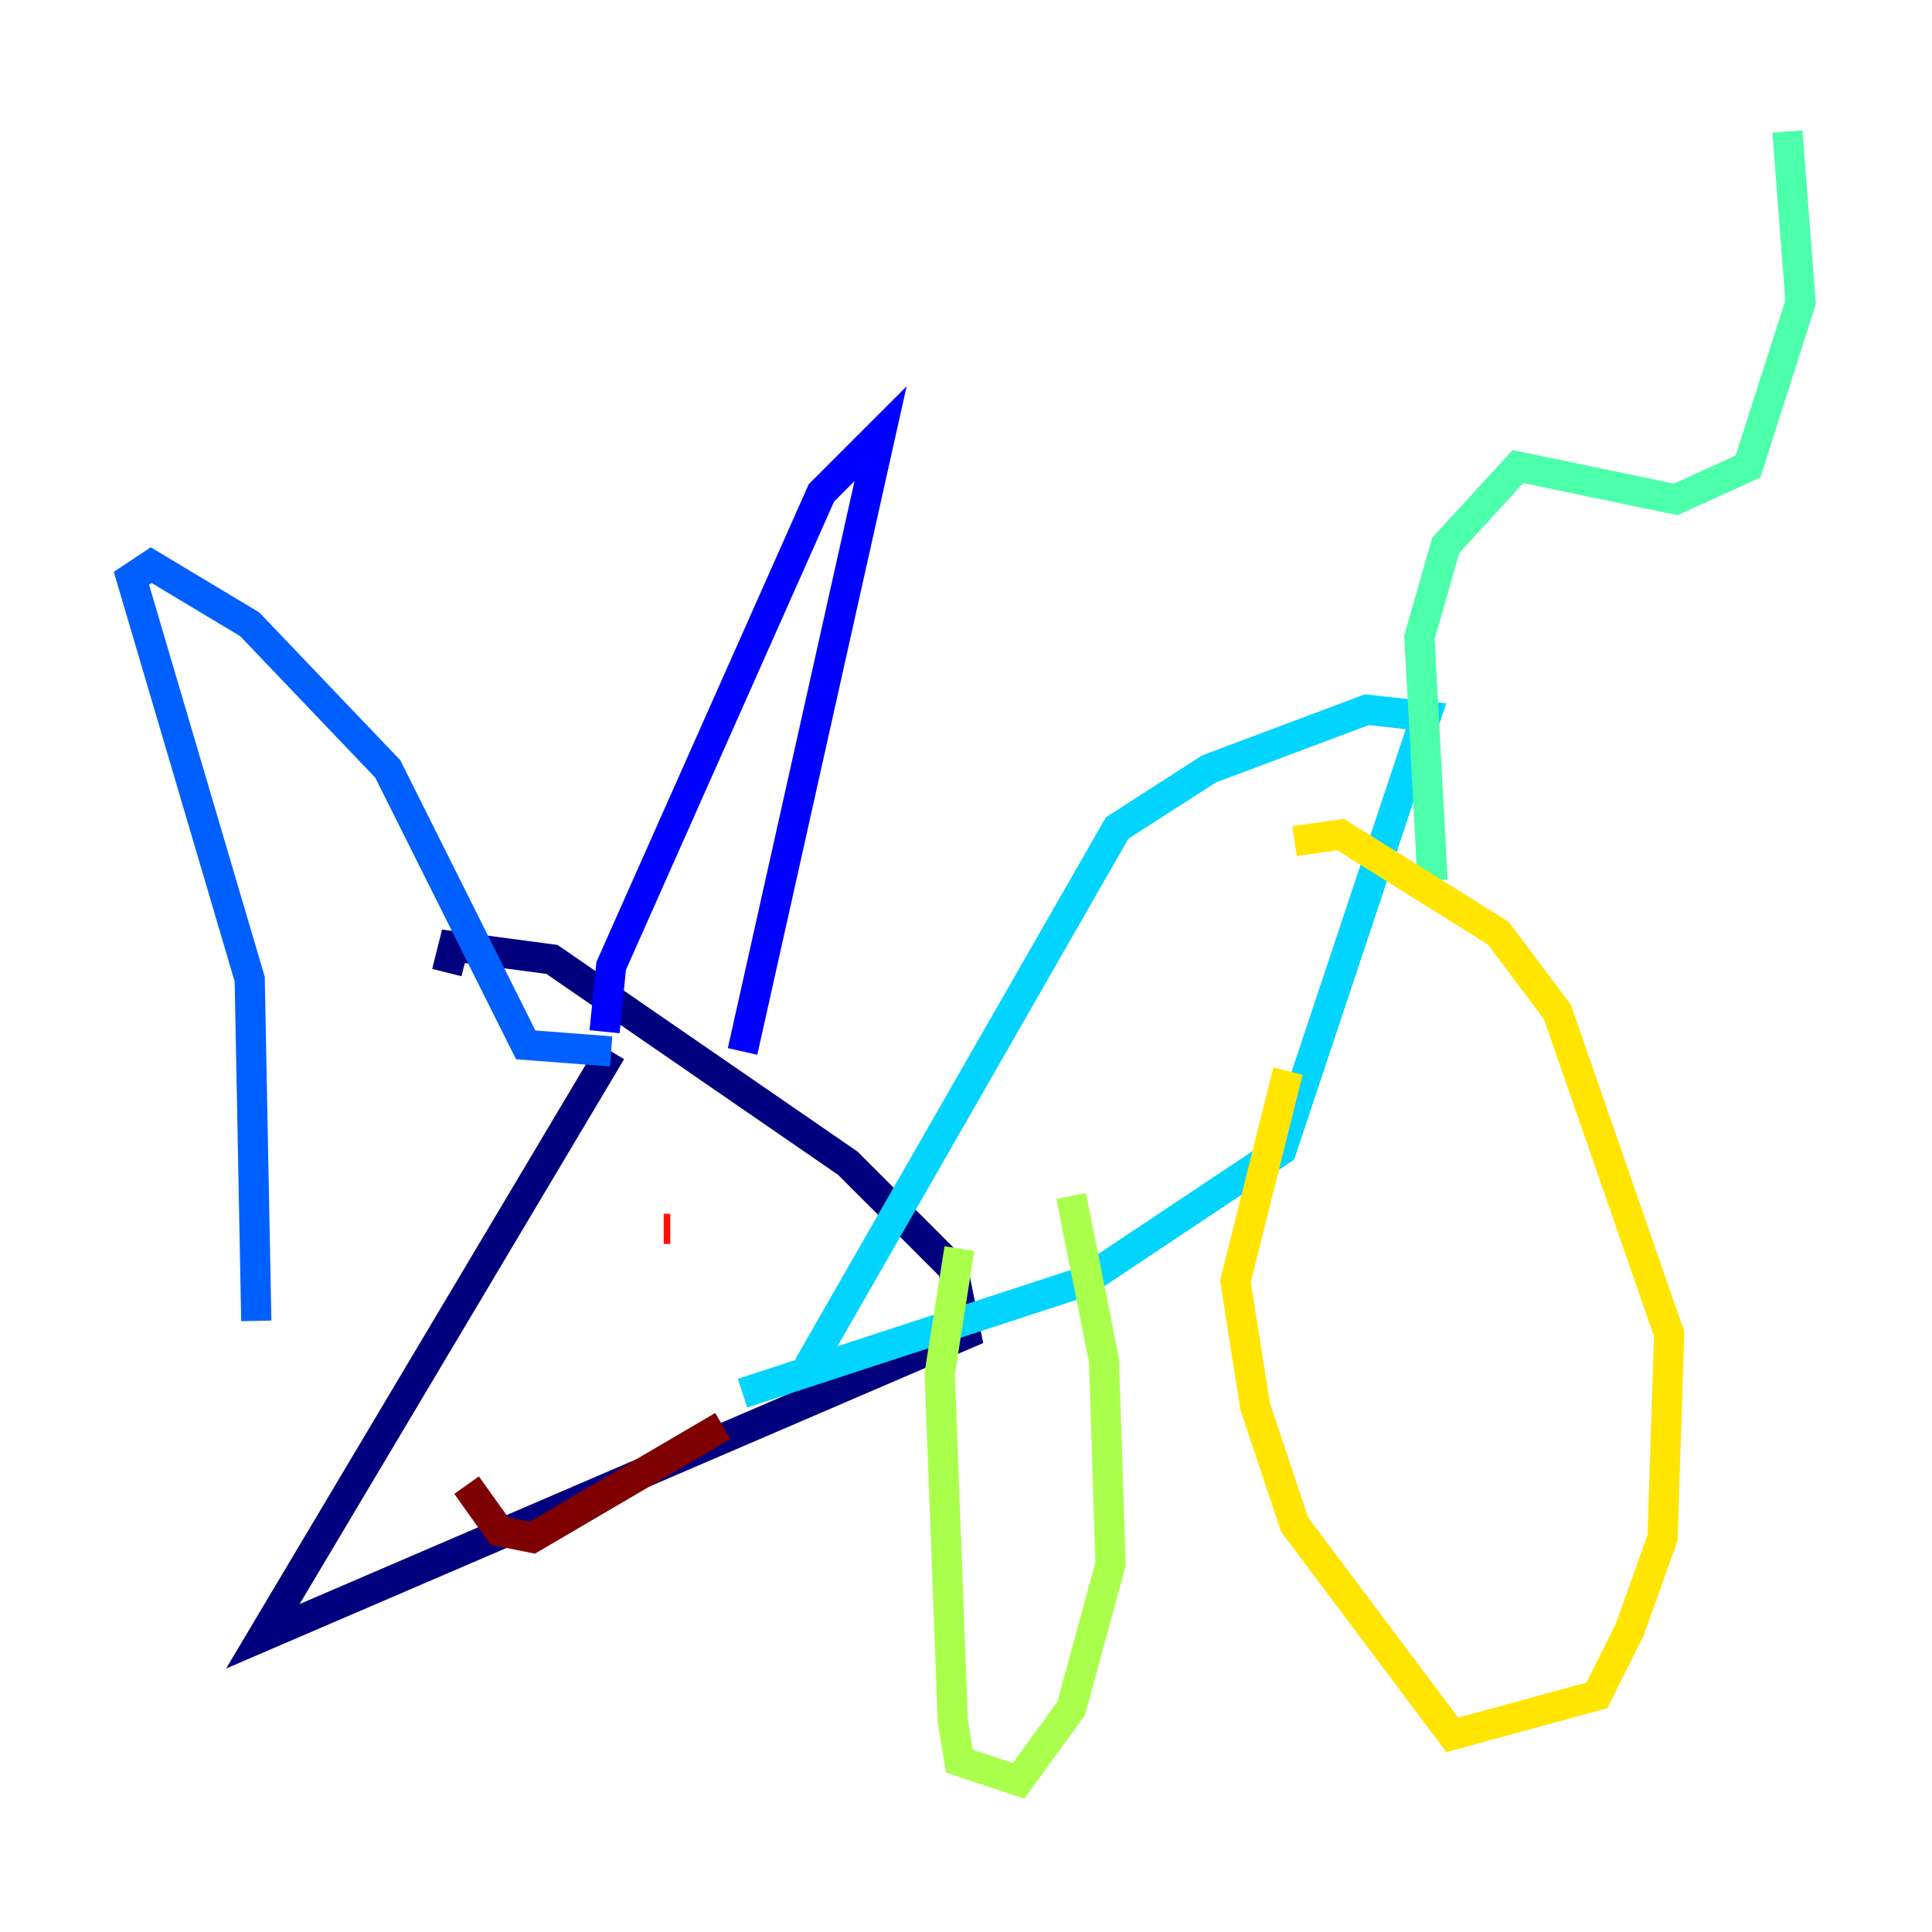<?xml version="1.0" encoding="utf-8" ?>
<svg baseProfile="tiny" height="128" version="1.2" viewBox="0,0,128,128" width="128" xmlns="http://www.w3.org/2000/svg" xmlns:ev="http://www.w3.org/2001/xml-events" xmlns:xlink="http://www.w3.org/1999/xlink"><defs /><polyline fill="none" points="40.49,69.66 17.415,108.408 64.0,88.381 63.129,84.027 56.163,77.061 36.571,63.565 30.041,62.694 29.605,64.435" stroke="#00007f" stroke-width="2" /><polyline fill="none" points="40.054,68.354 40.49,64.0 54.422,32.653 58.34,28.735 49.197,69.66" stroke="#0000fe" stroke-width="2" /><polyline fill="none" points="40.49,69.66 34.83,69.225 25.687,50.939 16.544,41.361 10.014,37.442 8.707,38.313 16.544,64.871 16.98,87.51" stroke="#0060ff" stroke-width="2" /><polyline fill="none" points="53.551,90.558 74.014,54.857 80.109,50.939 90.558,47.02 94.476,47.456 84.898,76.191 71.837,84.898 49.197,92.299" stroke="#00d4ff" stroke-width="2" /><polyline fill="none" points="94.912,58.34 94.041,42.231 95.782,36.136 100.571,30.912 111.02,33.088 115.809,30.912 119.293,20.027 118.422,8.707" stroke="#4cffaa" stroke-width="2" /><polyline fill="none" points="63.565,82.721 62.258,90.993 63.129,114.068 63.565,116.68 67.483,117.986 70.966,113.197 73.578,103.619 73.143,90.122 70.966,79.238" stroke="#aaff4c" stroke-width="2" /><polyline fill="none" points="85.333,70.966 81.85,84.898 83.156,93.17 85.769,101.007 96.218,114.939 105.796,112.326 107.973,107.973 110.15,101.878 110.585,88.381 103.184,67.048 99.265,61.823 88.816,55.292 85.769,55.728" stroke="#ffe500" stroke-width="2" /><polyline fill="none" points="36.571,89.252 36.571,89.252" stroke="#ff7a00" stroke-width="2" /><polyline fill="none" points="44.408,81.415 43.973,81.415" stroke="#fe1200" stroke-width="2" /><polyline fill="none" points="30.912,98.395 33.088,101.442 35.265,101.878 47.891,94.476" stroke="#7f0000" stroke-width="2" /></svg>